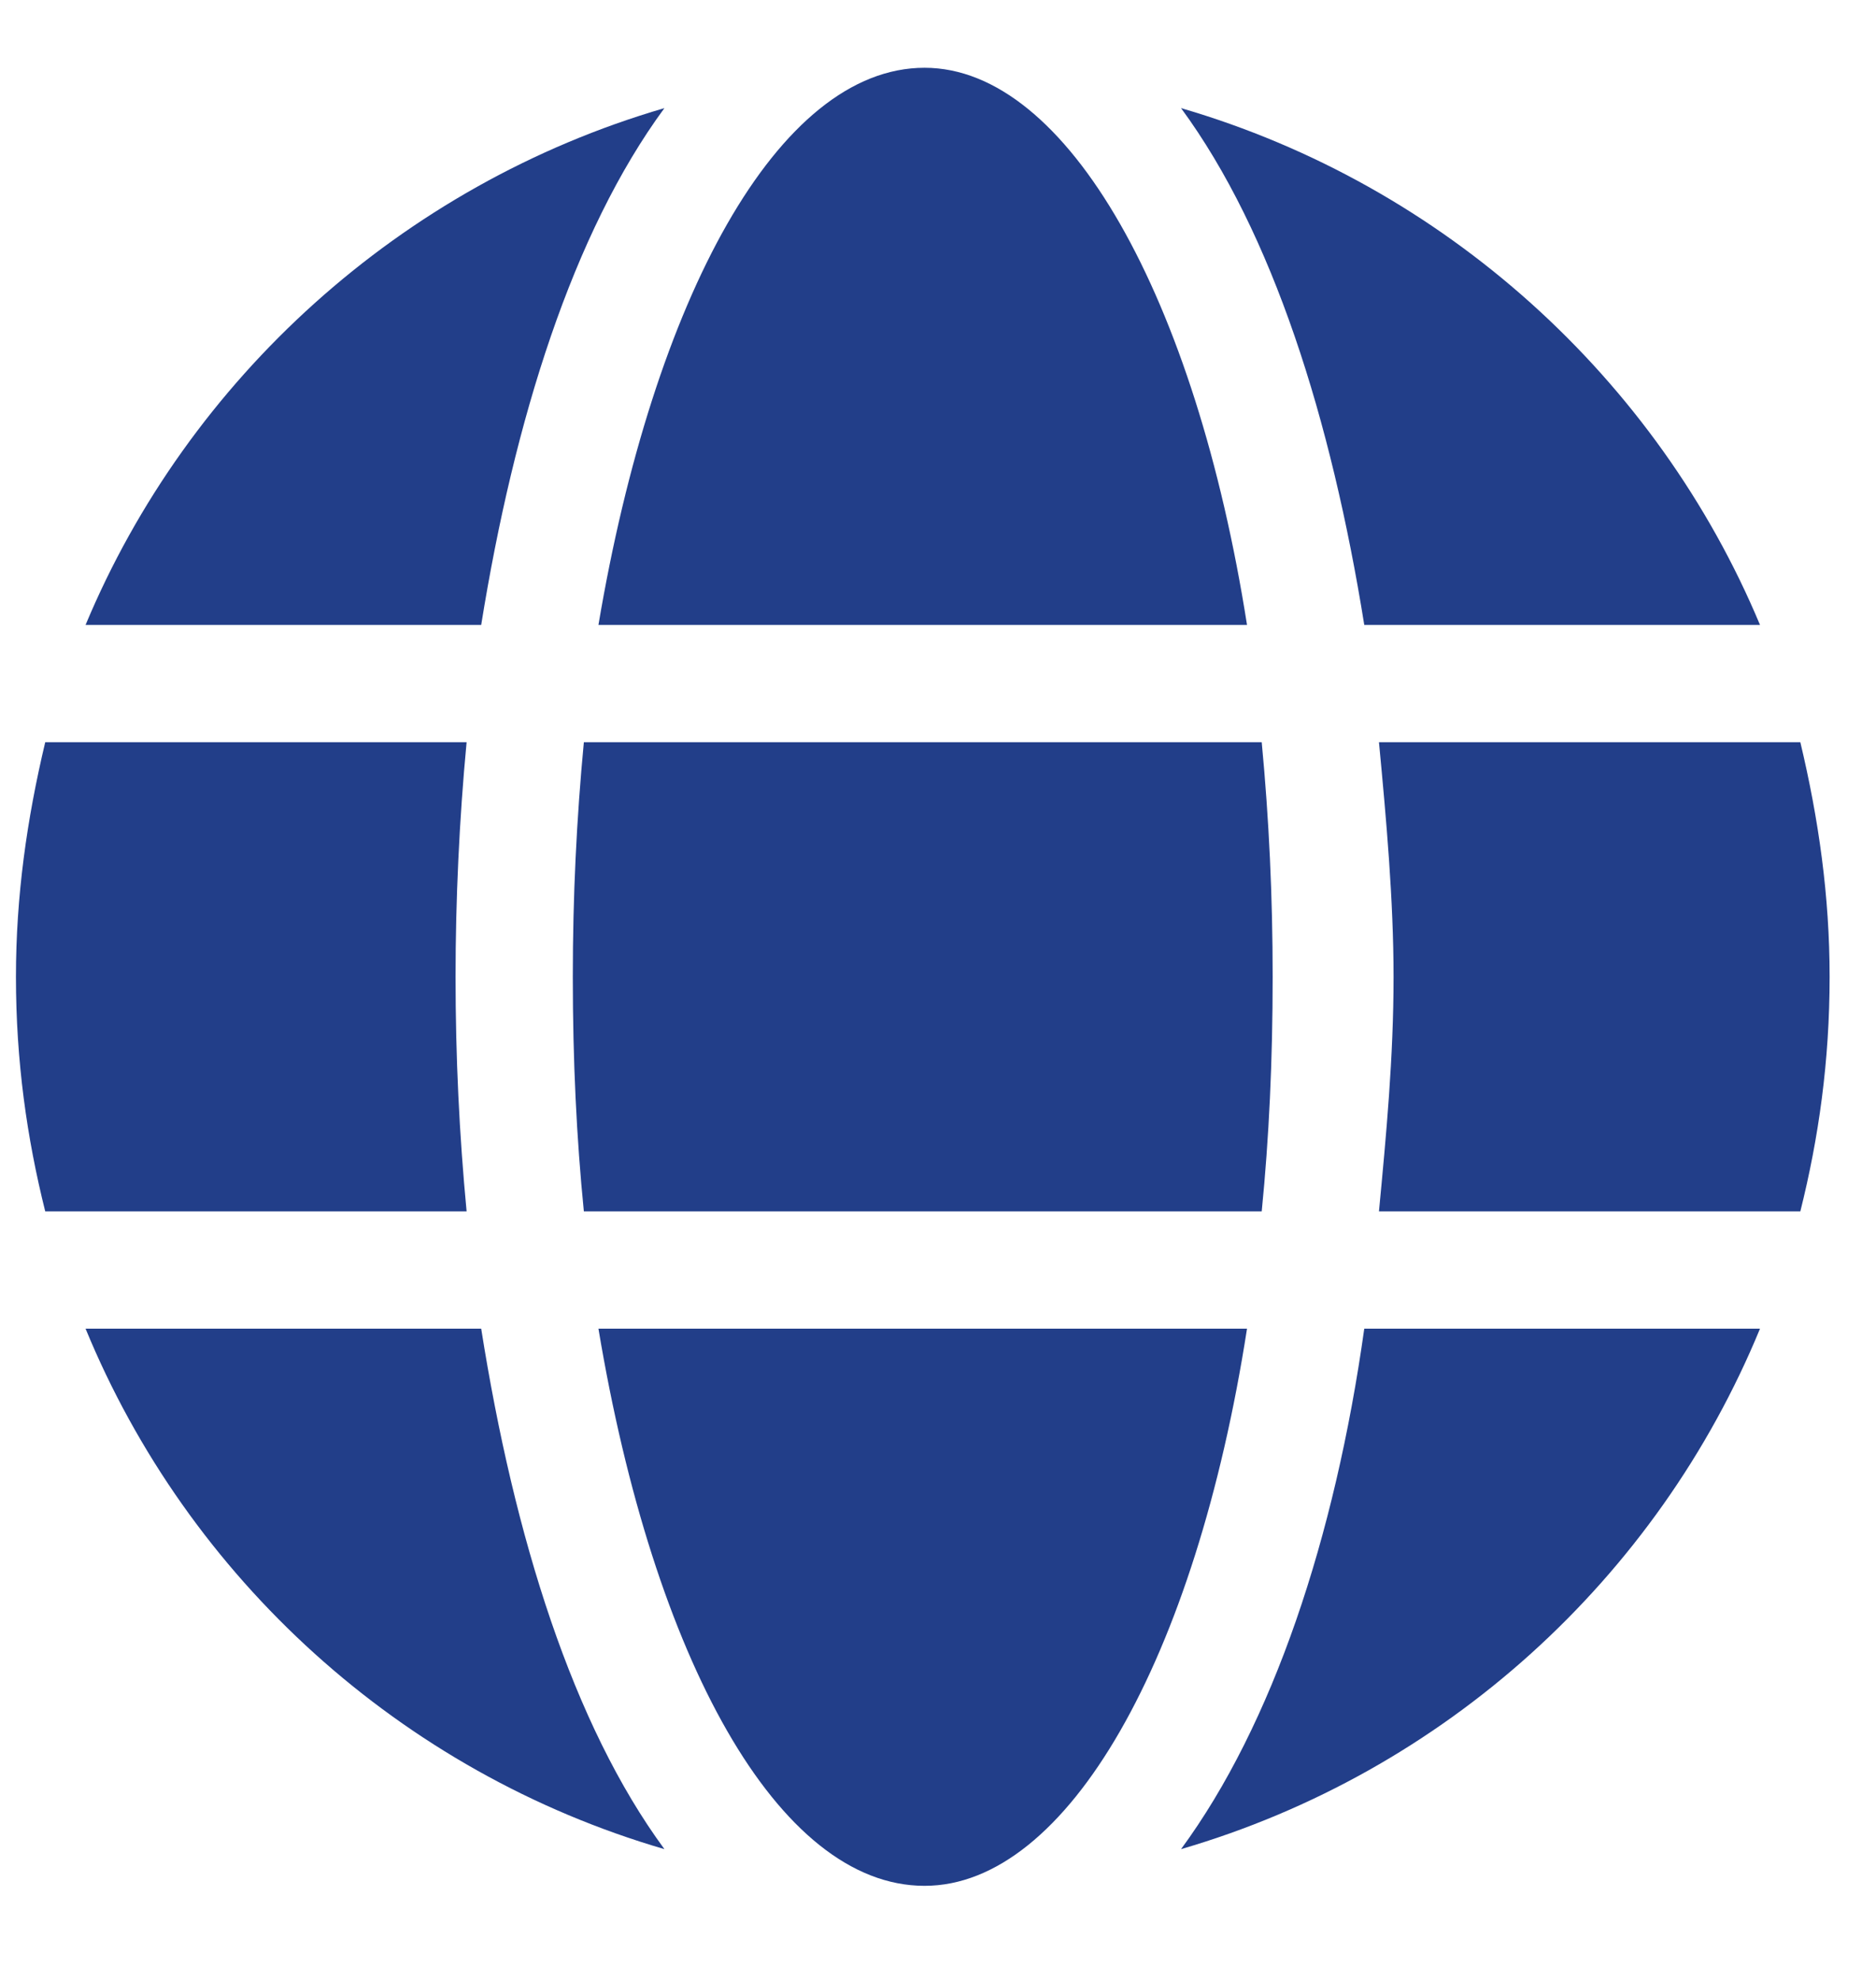 <svg width="18" height="19" viewBox="0 0 18 19" fill="none" xmlns="http://www.w3.org/2000/svg">
<path d="M11.965 5.994H5.742C6.27 2.865 7.465 0.65 8.871 0.65C10.242 0.65 11.473 2.865 11.965 5.994ZM5.496 9.369C5.496 8.596 5.532 7.857 5.602 7.119H12.106C12.176 7.857 12.211 8.596 12.211 9.369C12.211 10.178 12.176 10.916 12.106 11.619H5.602C5.532 10.916 5.496 10.178 5.496 9.369ZM16.887 5.994H13.09C12.774 4.025 12.211 2.232 11.332 1.037C13.864 1.775 15.903 3.639 16.887 5.994ZM6.375 1.037C5.496 2.232 4.934 4.025 4.617 5.994H0.821C1.805 3.639 3.844 1.775 6.375 1.037ZM17.274 7.119C17.45 7.857 17.555 8.596 17.555 9.369C17.555 10.178 17.45 10.916 17.274 11.619H13.231C13.301 10.881 13.371 10.143 13.371 9.369C13.371 8.631 13.301 7.857 13.231 7.119H17.274ZM4.371 9.369C4.371 10.143 4.407 10.881 4.477 11.619H0.434C0.258 10.916 0.153 10.178 0.153 9.369C0.153 8.596 0.258 7.857 0.434 7.119H4.477C4.407 7.857 4.371 8.631 4.371 9.369ZM5.742 12.744H11.965C11.473 15.908 10.242 18.088 8.871 18.088C7.465 18.088 6.27 15.908 5.742 12.744ZM11.332 17.736C12.211 16.541 12.809 14.748 13.09 12.744H16.887C15.903 15.135 13.864 16.998 11.332 17.736ZM0.821 12.744H4.617C4.934 14.748 5.496 16.541 6.375 17.736C3.844 16.998 1.805 15.135 0.821 12.744Z" fill="#223E89"/>
</svg>
